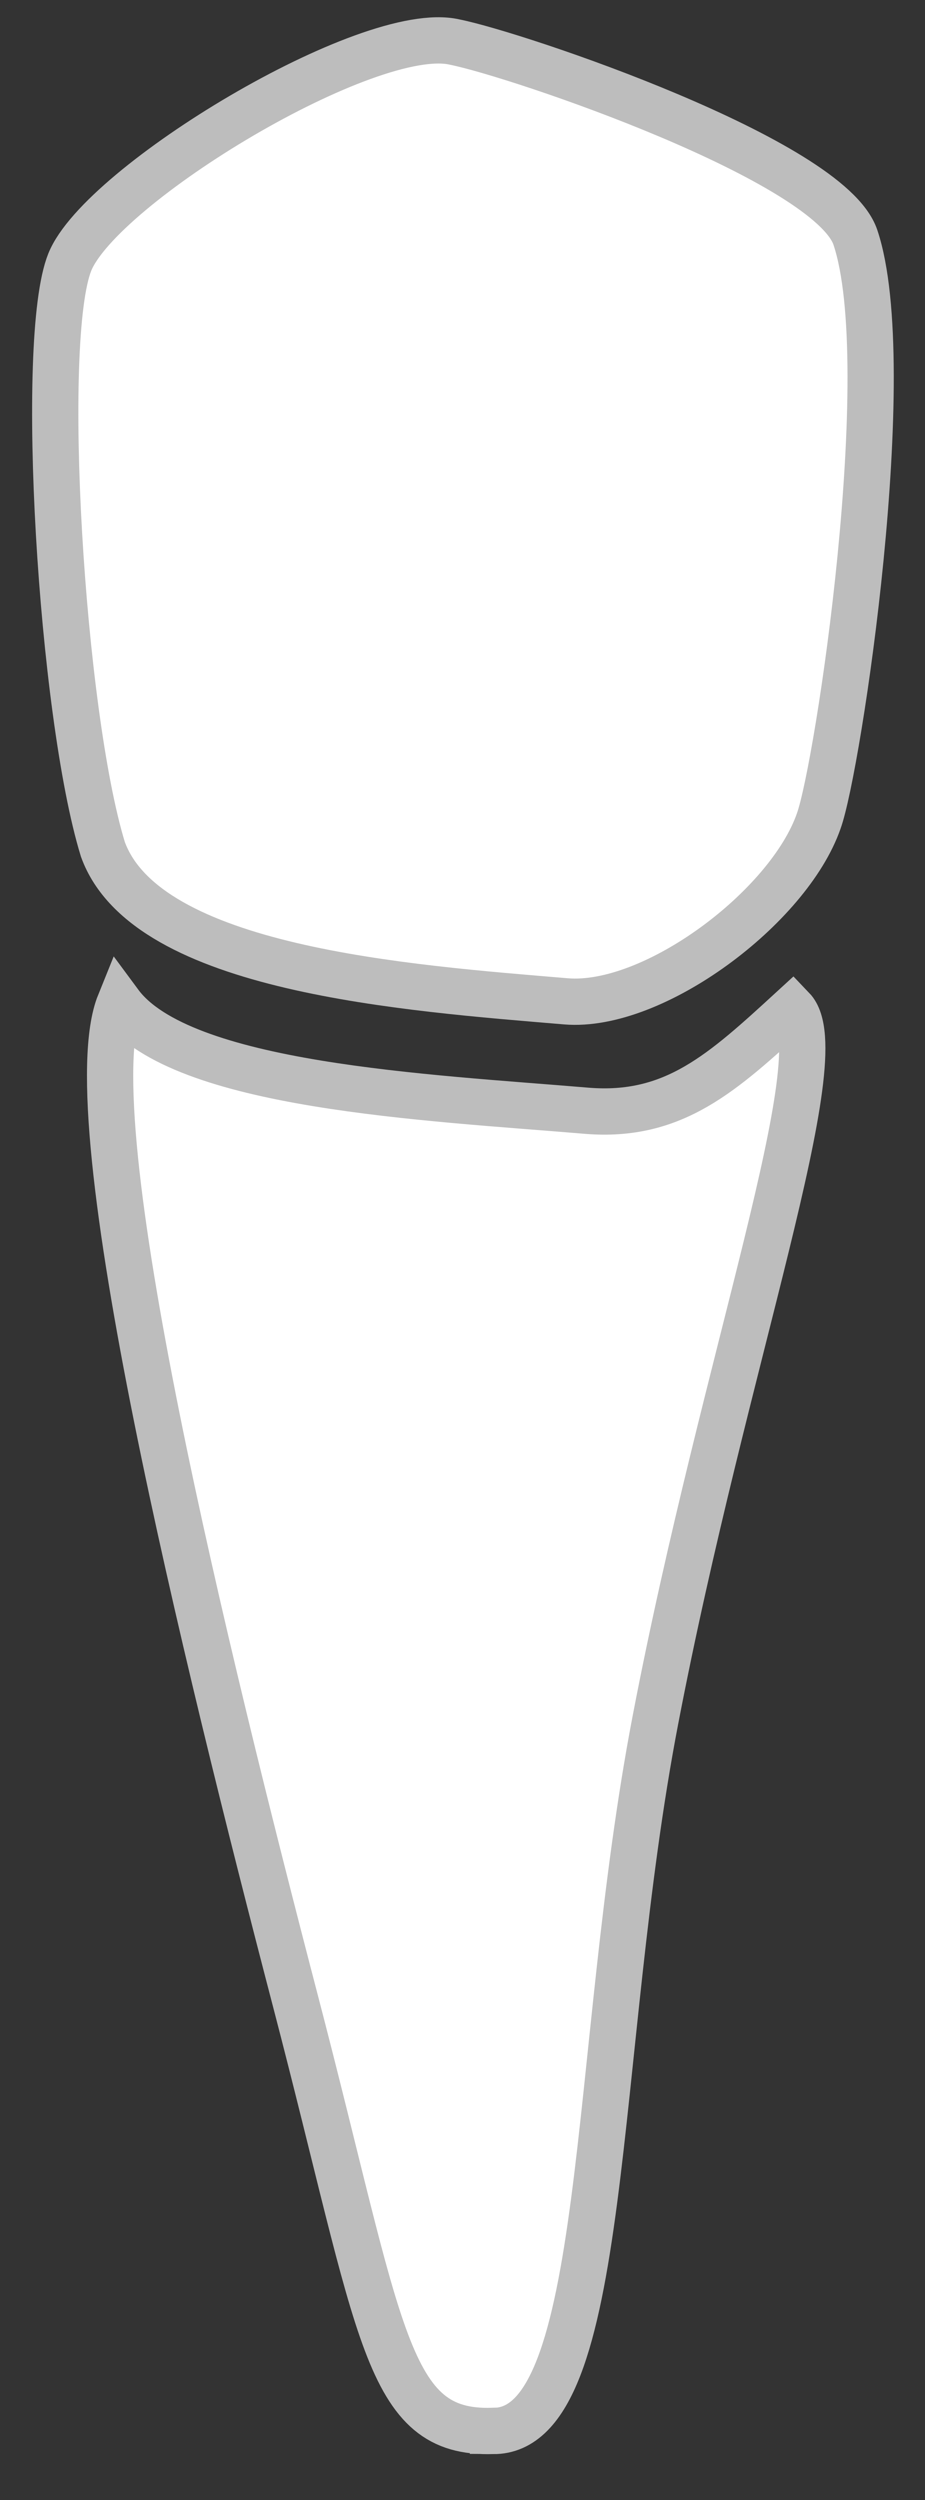 <svg xmlns="http://www.w3.org/2000/svg" viewBox="0 0 20 54" height="54">
  <rect x="0" y="0" width="20" height="54" fill="#333333" stroke="none"/>
  <g transform="scale(-1,1) translate(-20,0)">
    <path d="M9.342 52.509C6.808 52.535 7.213 44.344 5.827 37.141C4.328 29.343 1.922 22.776 2.867 21.79C4.369 23.166 5.426 24.149 7.32 23.992C10.74 23.703 16.081 23.474 17.413 21.673C18.416 24.149 15.542 35.831 13.609 43.233C11.729 50.433 11.67 52.583 9.342 52.508L9.342 52.509Z" fill="#fff" stroke="#bdbdbd" stroke-width="1"/>
    <path d="M18.491 5.662C17.817 3.987 12.023 0.482 10.172 0.908C8.814 1.178 2.063 3.463 1.505 5.128C0.571 7.915 1.875 16.569 2.298 17.735C2.946 19.595 5.867 21.786 7.762 21.629C11.181 21.341 16.833 20.95 17.776 18.344C18.677 15.405 19.165 7.337 18.491 5.662L18.491 5.662Z" fill="#fff" stroke="#bdbdbd" stroke-width="1"/>
  </g>
</svg>
